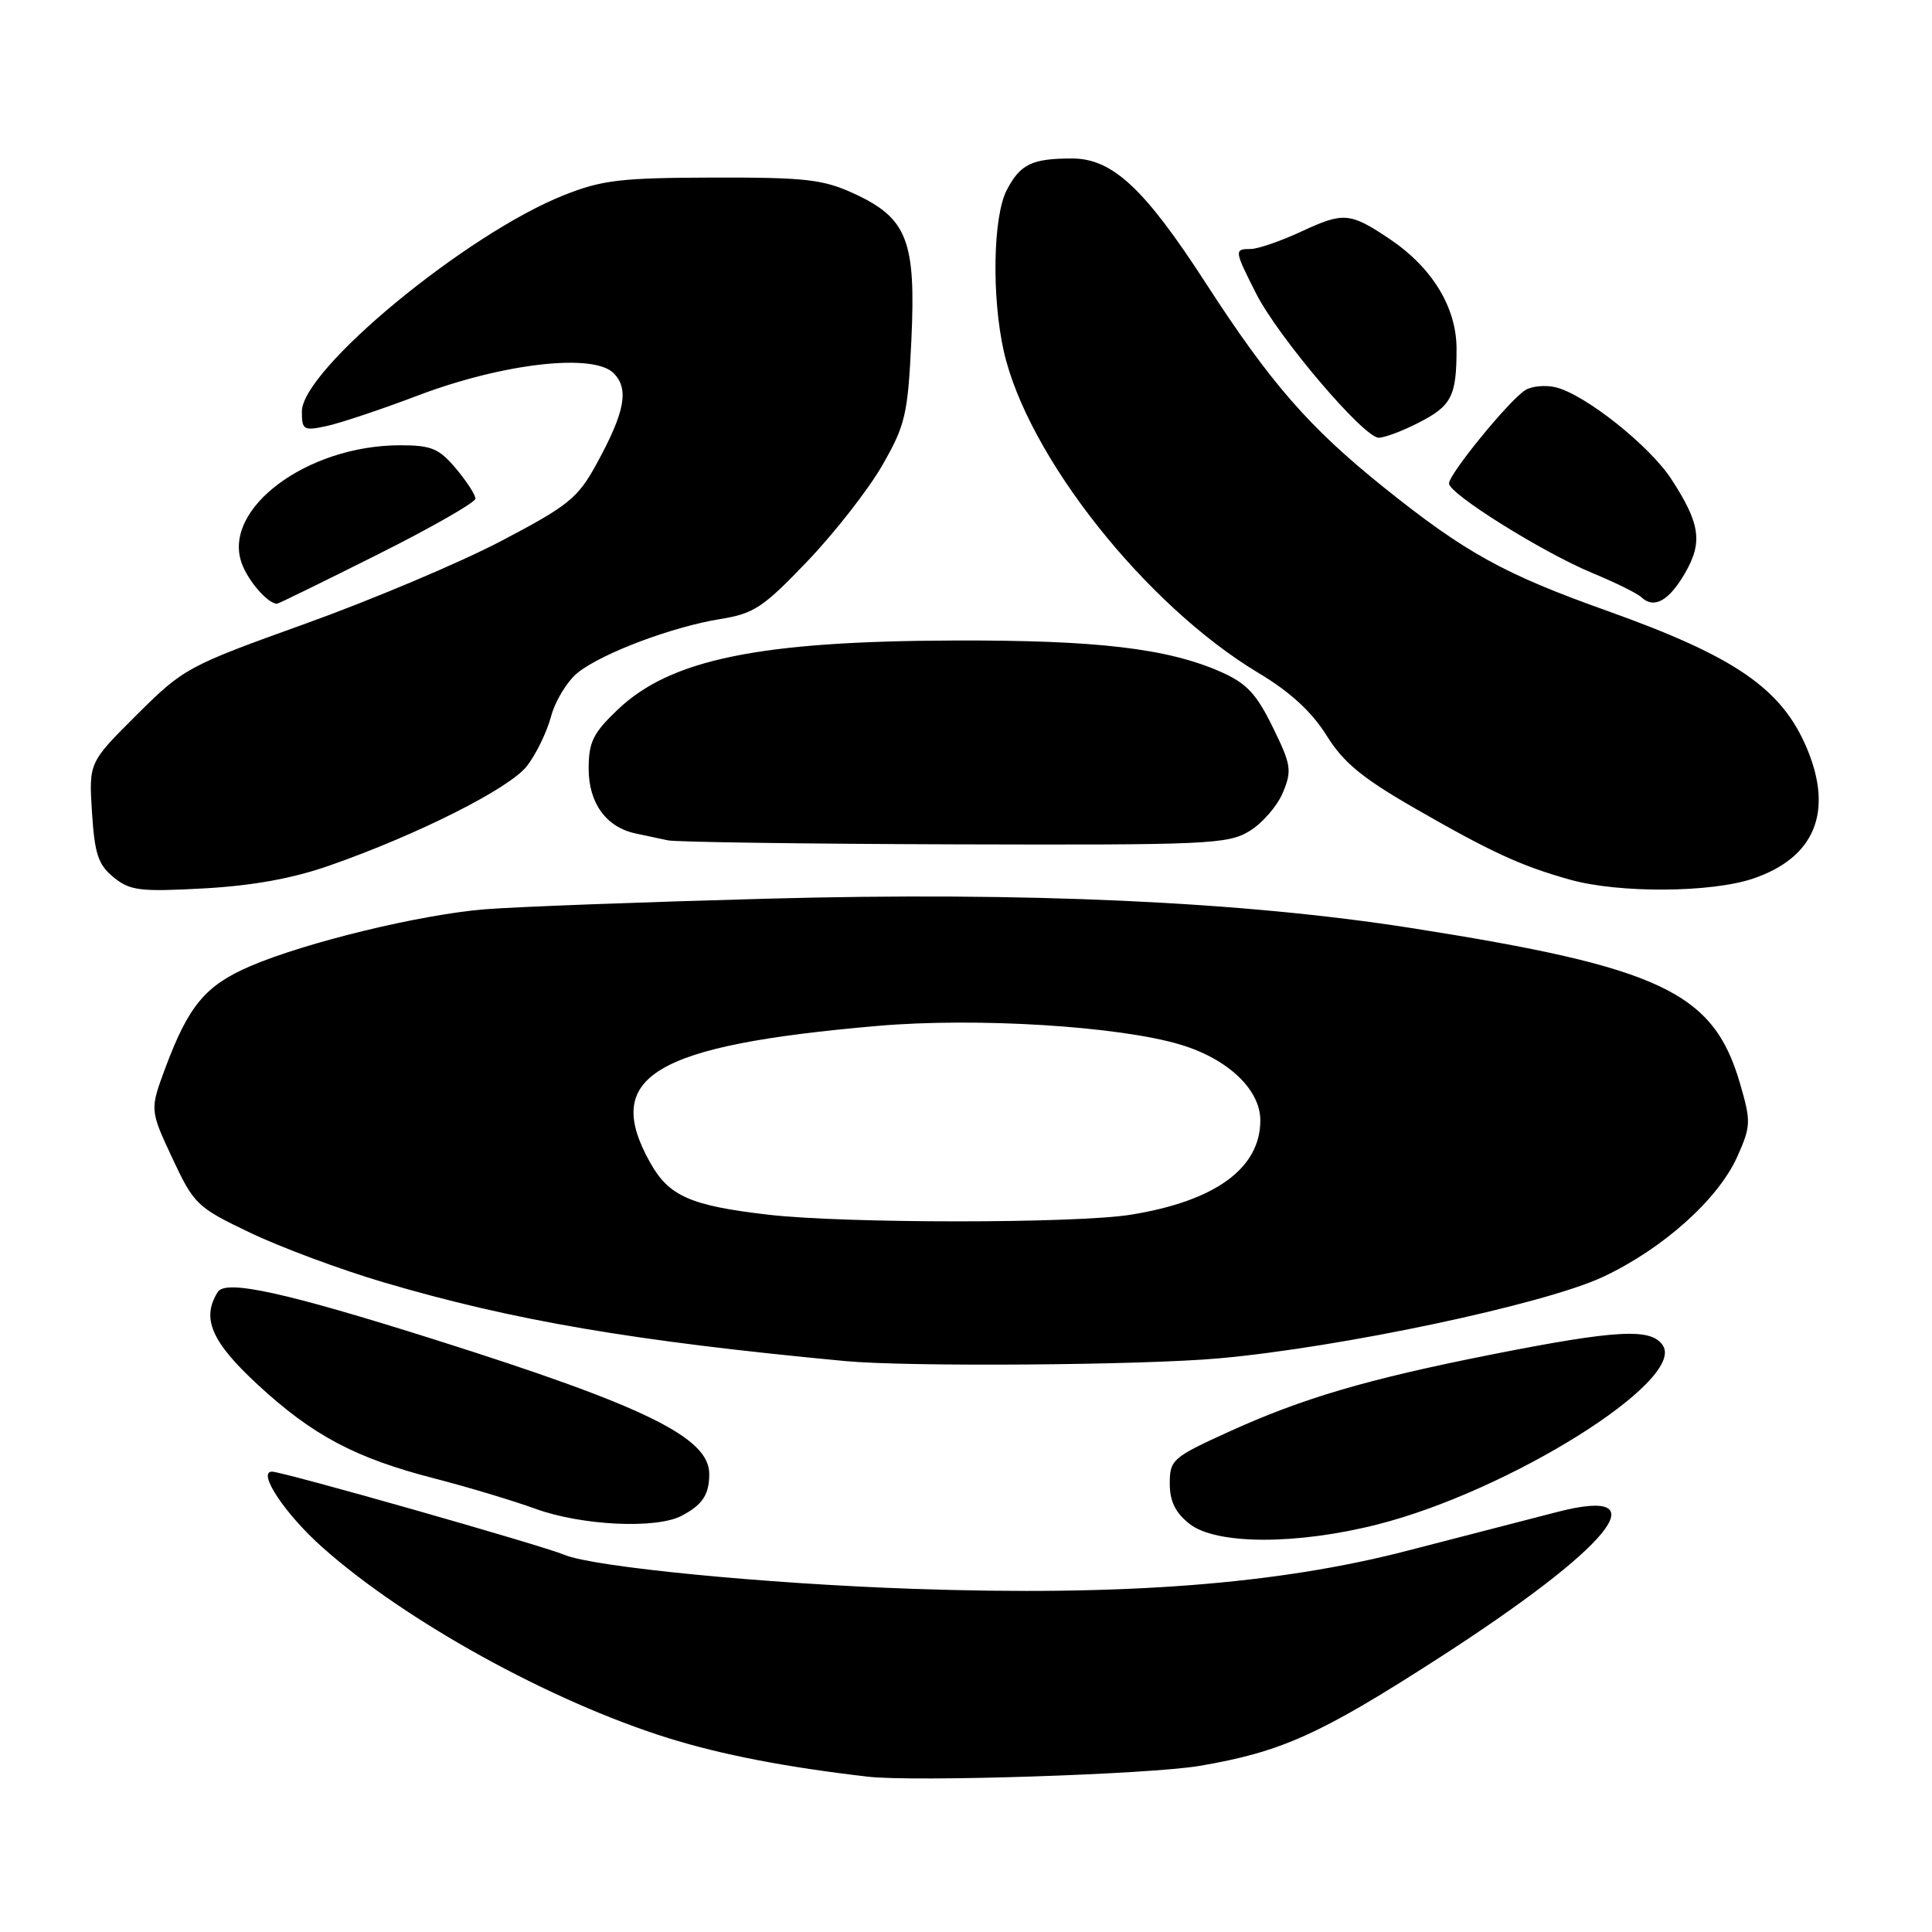 <?xml version="1.0" encoding="UTF-8" standalone="no"?>
<!DOCTYPE svg PUBLIC "-//W3C//DTD SVG 1.1//EN" "http://www.w3.org/Graphics/SVG/1.1/DTD/svg11.dtd" >
<svg xmlns="http://www.w3.org/2000/svg" xmlns:xlink="http://www.w3.org/1999/xlink" version="1.1" viewBox="0 0 256 256">
 <g >
 <path fill="currentColor"
d=" M 158.94 233.99 C 169.75 232.15 174.90 229.84 190.50 219.79 C 213.48 204.99 220.17 196.78 206.36 200.34 C 203.14 201.17 194.20 203.48 186.51 205.47 C 169.32 209.93 148.96 211.50 121.00 210.53 C 101.37 209.86 78.58 207.63 74.78 206.02 C 71.85 204.78 37.48 195.00 36.04 195.00 C 34.03 195.00 37.79 200.65 42.72 205.03 C 53.70 214.81 72.99 225.45 88.50 230.29 C 95.60 232.51 104.13 234.16 115.00 235.42 C 121.16 236.13 152.27 235.12 158.94 233.99 Z  M 182.59 201.98 C 200.05 197.53 223.27 182.98 220.36 178.32 C 218.87 175.94 214.35 176.17 197.49 179.51 C 181.12 182.76 172.55 185.28 162.75 189.75 C 155.37 193.11 155.00 193.44 155.00 196.57 C 155.00 198.93 155.74 200.44 157.63 201.93 C 161.16 204.70 171.85 204.72 182.59 201.98 Z  M 90.32 200.85 C 93.08 199.40 93.97 198.06 93.98 195.34 C 94.02 190.50 85.55 186.34 57.69 177.53 C 37.86 171.26 29.92 169.51 28.86 171.19 C 26.66 174.66 28.00 177.78 34.09 183.42 C 41.40 190.19 47.08 193.21 57.60 195.91 C 61.94 197.03 67.97 198.84 71.00 199.94 C 77.12 202.15 86.96 202.62 90.32 200.85 Z  M 161.50 179.99 C 177.76 178.53 204.62 172.83 212.37 169.21 C 220.36 165.47 227.69 158.90 230.22 153.22 C 232.01 149.19 232.03 148.61 230.55 143.53 C 227.04 131.45 220.06 128.16 187.00 122.97 C 164.67 119.46 135.94 118.15 101.67 119.08 C 85.08 119.53 68.21 120.16 64.19 120.49 C 55.61 121.20 40.51 124.87 33.14 128.03 C 27.24 130.57 25.00 133.25 21.96 141.37 C 19.84 147.05 19.84 147.05 22.83 153.45 C 25.71 159.60 26.09 159.97 33.16 163.35 C 37.20 165.28 45.12 168.23 50.78 169.90 C 67.94 174.97 83.90 177.70 112.00 180.35 C 120.25 181.13 151.38 180.90 161.50 179.99 Z  M 43.66 114.69 C 55.40 110.58 67.46 104.50 69.80 101.53 C 71.01 99.99 72.46 97.02 73.02 94.92 C 73.59 92.82 75.20 90.20 76.61 89.09 C 79.91 86.50 89.14 83.04 95.47 82.02 C 99.91 81.31 101.15 80.48 107.03 74.32 C 110.65 70.52 115.11 64.81 116.93 61.62 C 119.97 56.30 120.29 54.94 120.76 45.12 C 121.38 31.91 120.22 28.91 113.18 25.66 C 109.07 23.77 106.78 23.50 94.50 23.53 C 82.25 23.56 79.77 23.85 74.70 25.87 C 61.74 31.03 40.00 48.99 40.00 54.53 C 40.00 56.97 40.23 57.11 43.25 56.46 C 45.04 56.08 50.55 54.24 55.50 52.36 C 66.71 48.13 78.63 46.77 81.30 49.44 C 83.39 51.54 82.82 54.58 79.03 61.50 C 76.56 66.01 75.32 67.01 66.42 71.68 C 61.00 74.53 49.34 79.45 40.53 82.62 C 24.84 88.26 24.36 88.51 18.13 94.71 C 11.77 101.04 11.77 101.04 12.19 107.66 C 12.54 113.17 13.02 114.60 15.06 116.25 C 17.23 118.02 18.55 118.18 27.00 117.72 C 33.47 117.36 38.79 116.40 43.66 114.69 Z  M 232.32 116.41 C 240.45 113.64 242.95 107.61 239.45 99.22 C 236.12 91.25 229.96 87.01 212.90 80.92 C 199.26 76.06 194.13 73.22 183.30 64.53 C 173.43 56.60 168.32 50.73 159.73 37.45 C 151.64 24.95 147.39 21.00 142.05 21.00 C 136.73 21.00 135.18 21.75 133.39 25.21 C 131.58 28.70 131.39 39.31 133.00 46.51 C 136.12 60.41 151.77 80.19 166.77 89.18 C 170.95 91.68 173.82 94.32 175.76 97.43 C 178.00 101.04 180.50 103.10 187.55 107.15 C 197.63 112.94 201.52 114.73 208.00 116.55 C 214.48 118.38 226.75 118.30 232.32 116.41 Z  M 165.58 110.11 C 167.27 109.08 169.26 106.79 169.99 105.02 C 171.21 102.09 171.09 101.33 168.64 96.34 C 166.47 91.91 165.16 90.52 161.73 89.01 C 154.66 85.91 145.35 84.81 126.50 84.87 C 100.61 84.95 88.85 87.36 81.85 94.03 C 78.59 97.13 78.00 98.33 78.00 101.85 C 78.00 106.41 80.31 109.60 84.22 110.44 C 85.48 110.70 87.40 111.11 88.50 111.35 C 89.60 111.58 106.70 111.82 126.50 111.88 C 160.07 111.98 162.71 111.87 165.58 110.11 Z  M 50.01 73.49 C 57.16 69.91 63.00 66.57 63.00 66.07 C 63.00 65.57 61.83 63.77 60.41 62.08 C 58.18 59.43 57.15 59.00 53.04 59.00 C 40.66 59.00 29.36 67.45 32.05 74.69 C 32.92 77.05 35.51 80.00 36.71 80.00 C 36.88 80.00 42.87 77.07 50.01 73.49 Z  M 223.27 75.95 C 225.65 71.84 225.29 69.37 221.47 63.50 C 218.60 59.08 210.10 52.32 206.19 51.33 C 204.82 50.99 202.97 51.15 202.10 51.70 C 200.00 53.01 192.00 62.80 192.00 64.06 C 192.00 65.44 204.42 73.20 211.00 75.93 C 214.03 77.18 216.94 78.62 217.48 79.13 C 219.16 80.72 221.13 79.64 223.27 75.95 Z  M 187.92 56.04 C 192.35 53.78 193.00 52.53 193.00 46.22 C 193.00 40.75 189.79 35.48 184.17 31.69 C 178.90 28.15 178.05 28.07 172.50 30.65 C 169.75 31.93 166.71 32.98 165.75 32.99 C 163.51 33.00 163.53 33.14 166.45 38.91 C 169.38 44.68 180.70 58.00 182.69 58.00 C 183.45 58.00 185.81 57.12 187.92 56.04 Z  M 101.77 160.95 C 91.50 159.76 88.65 158.50 86.17 154.09 C 79.73 142.63 86.52 138.53 116.25 135.94 C 129.38 134.80 148.23 135.96 156.42 138.42 C 162.73 140.32 167.00 144.38 167.00 148.46 C 167.00 154.80 161.04 159.14 149.87 160.95 C 142.62 162.13 111.87 162.13 101.77 160.95 Z "/>
</g>
</svg>